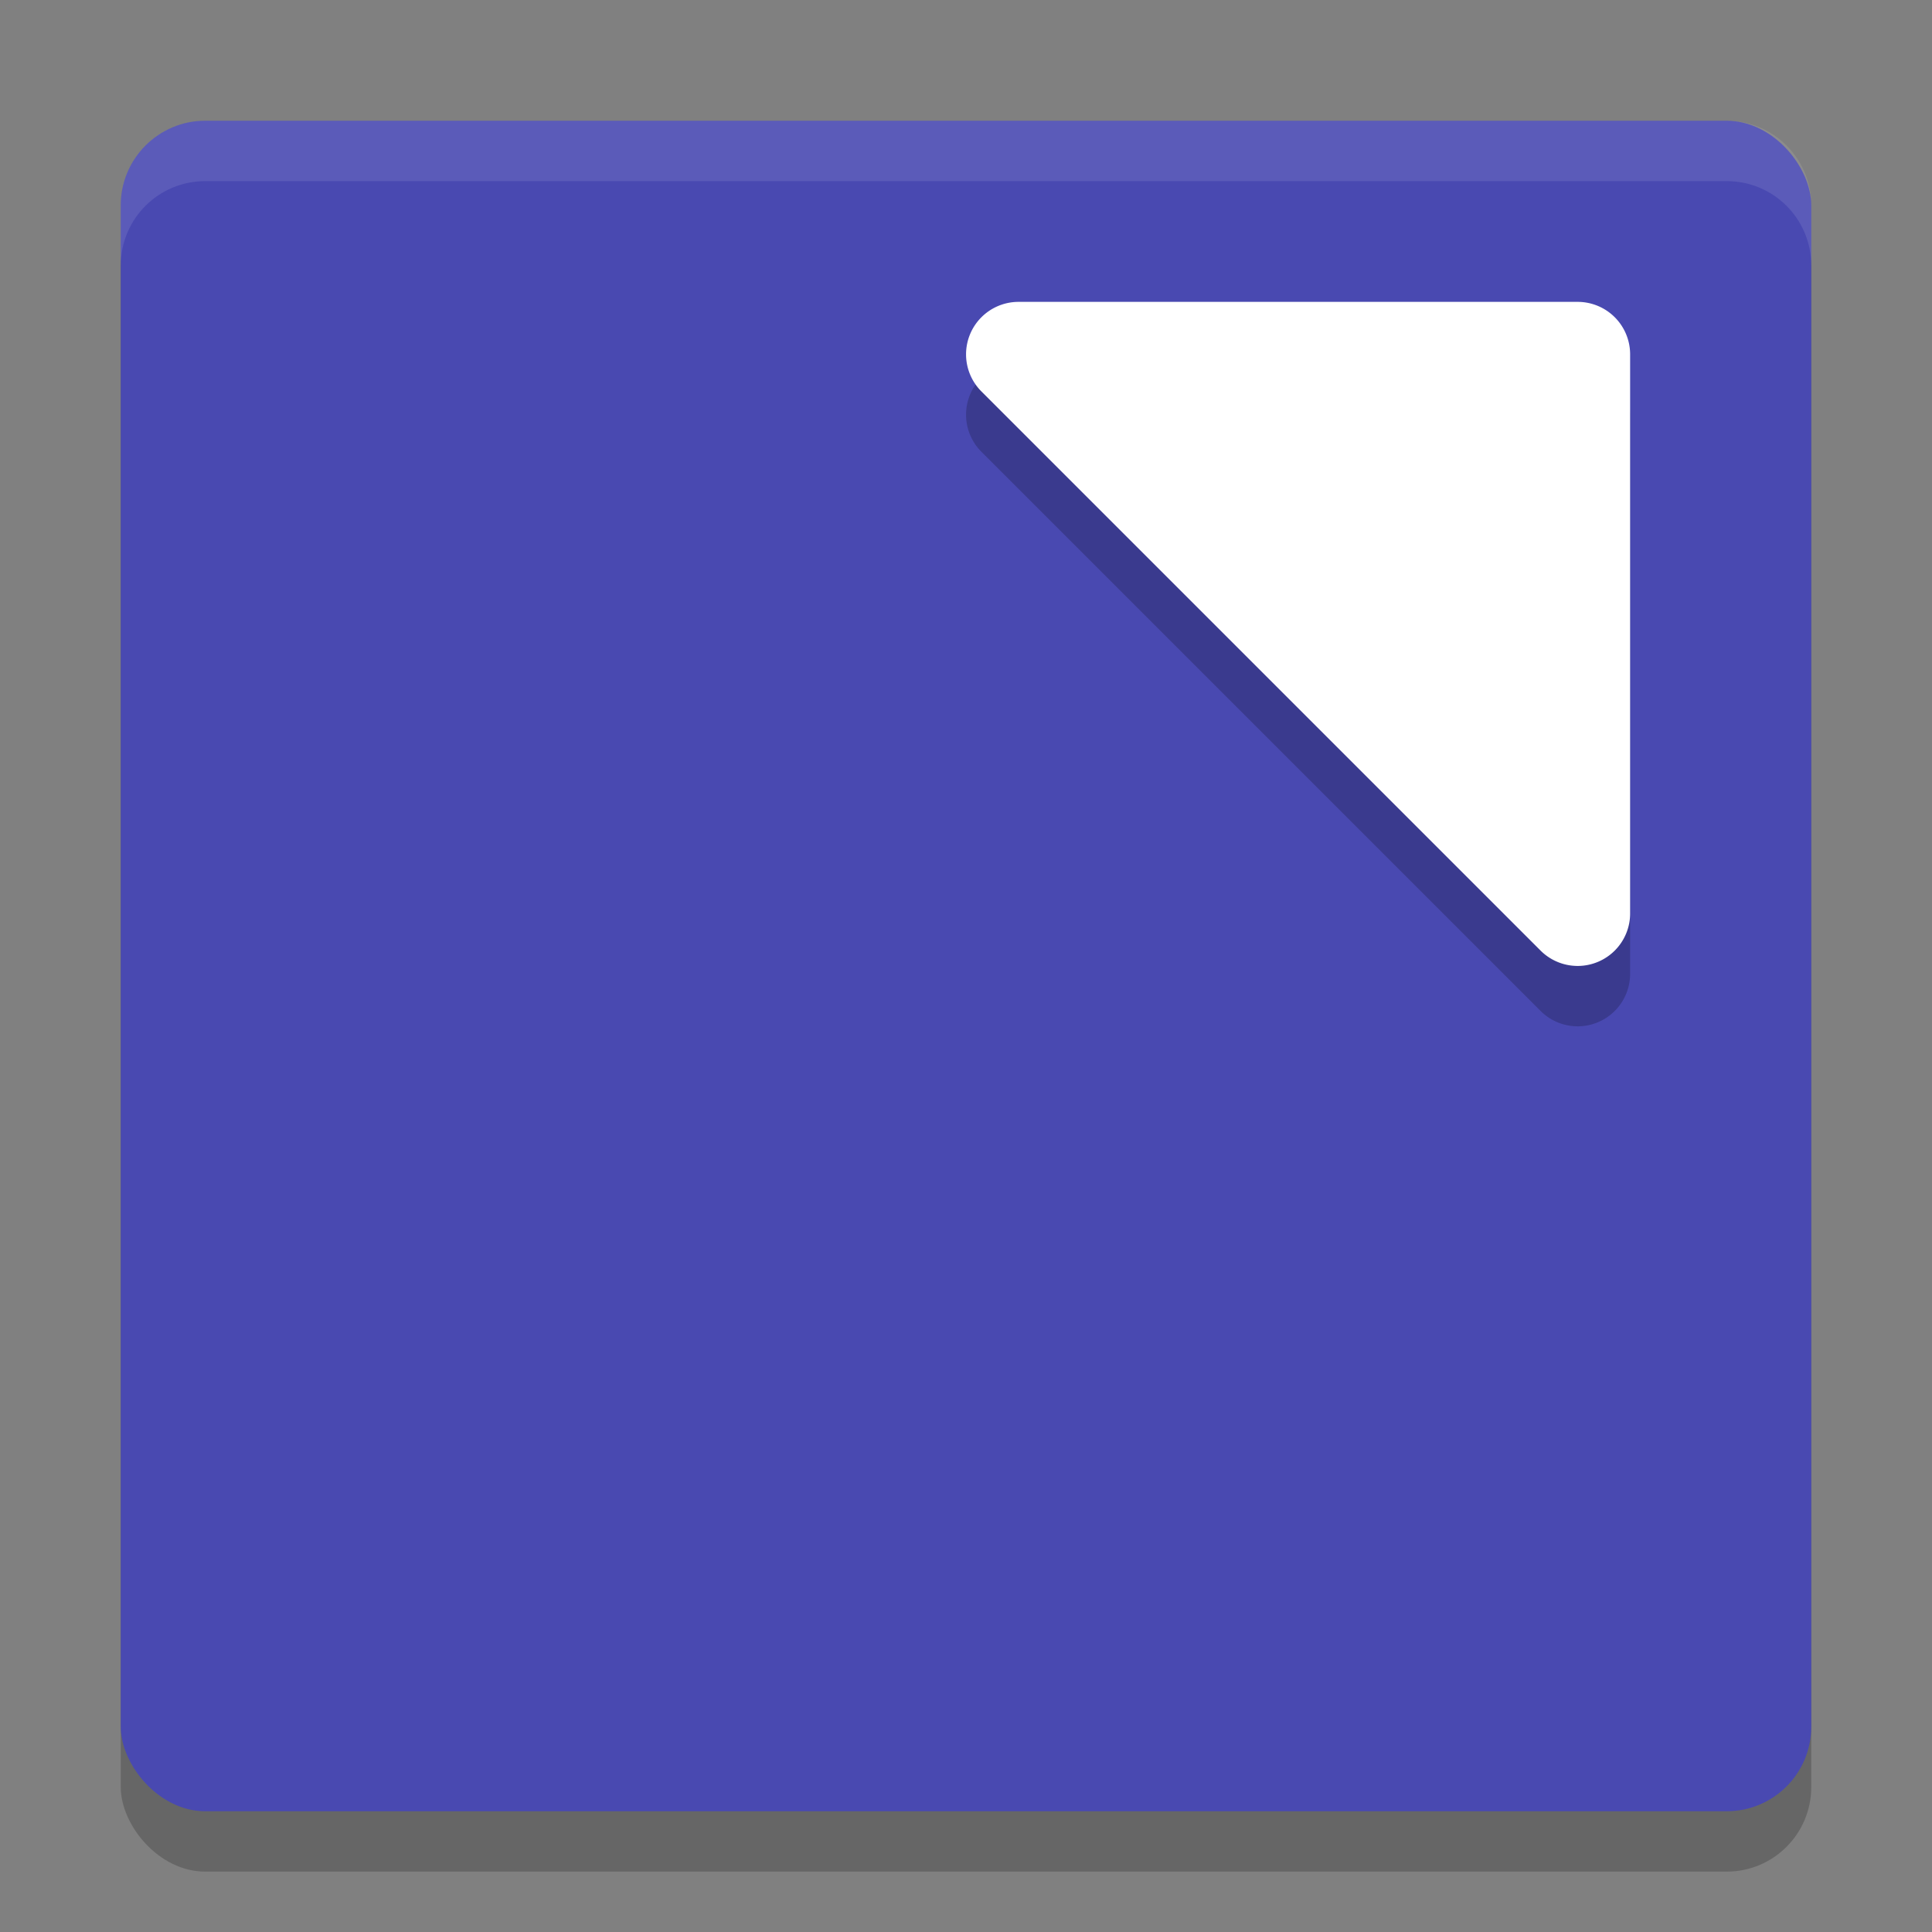 <svg xmlns="http://www.w3.org/2000/svg" width="32" height="32" version="1"><rect width="100%" height="100%" fill="#808080" stroke="none"/><defs>
<linearGradient id="ucPurpleBlue" x1="0%" y1="0%" x2="100%" y2="100%">
  <stop offset="0%" style="stop-color:#B794F4;stop-opacity:1"/>
  <stop offset="100%" style="stop-color:#4299E1;stop-opacity:1"/>
</linearGradient>
</defs>
 <rect style="opacity:0.2" width="28" height="28" x="2" y="3" rx="1.4" ry="1.4"/>
 <rect style="fill:#4949b1" width="28" height="28" x="2" y="2" rx="1.4" ry="1.4"/>
 <path style="opacity:0.2" d="m 16.868,6 a 0.869,0.869 0 0 0 -0.614,1.482 l 9.263,9.263 A 0.869,0.869 0 0 0 27,16.132 V 6.868 A 0.869,0.869 0 0 0 26.132,6 Z"/>
 <path style="fill:#ffffff" d="m 16.868,5 a 0.869,0.869 0 0 0 -0.614,1.482 l 9.263,9.263 A 0.869,0.869 0 0 0 27,15.132 V 5.868 A 0.869,0.869 0 0 0 26.132,5 Z"/>
 <path style="fill:#ffffff;opacity:0.1" d="M 3.4 2 C 2.625 2 2 2.625 2 3.4 L 2 4.4 C 2 3.625 2.625 3 3.4 3 L 28.6 3 C 29.375 3 30 3.625 30 4.4 L 30 3.4 C 30 2.625 29.375 2 28.6 2 L 3.4 2 z"/>
</svg>
